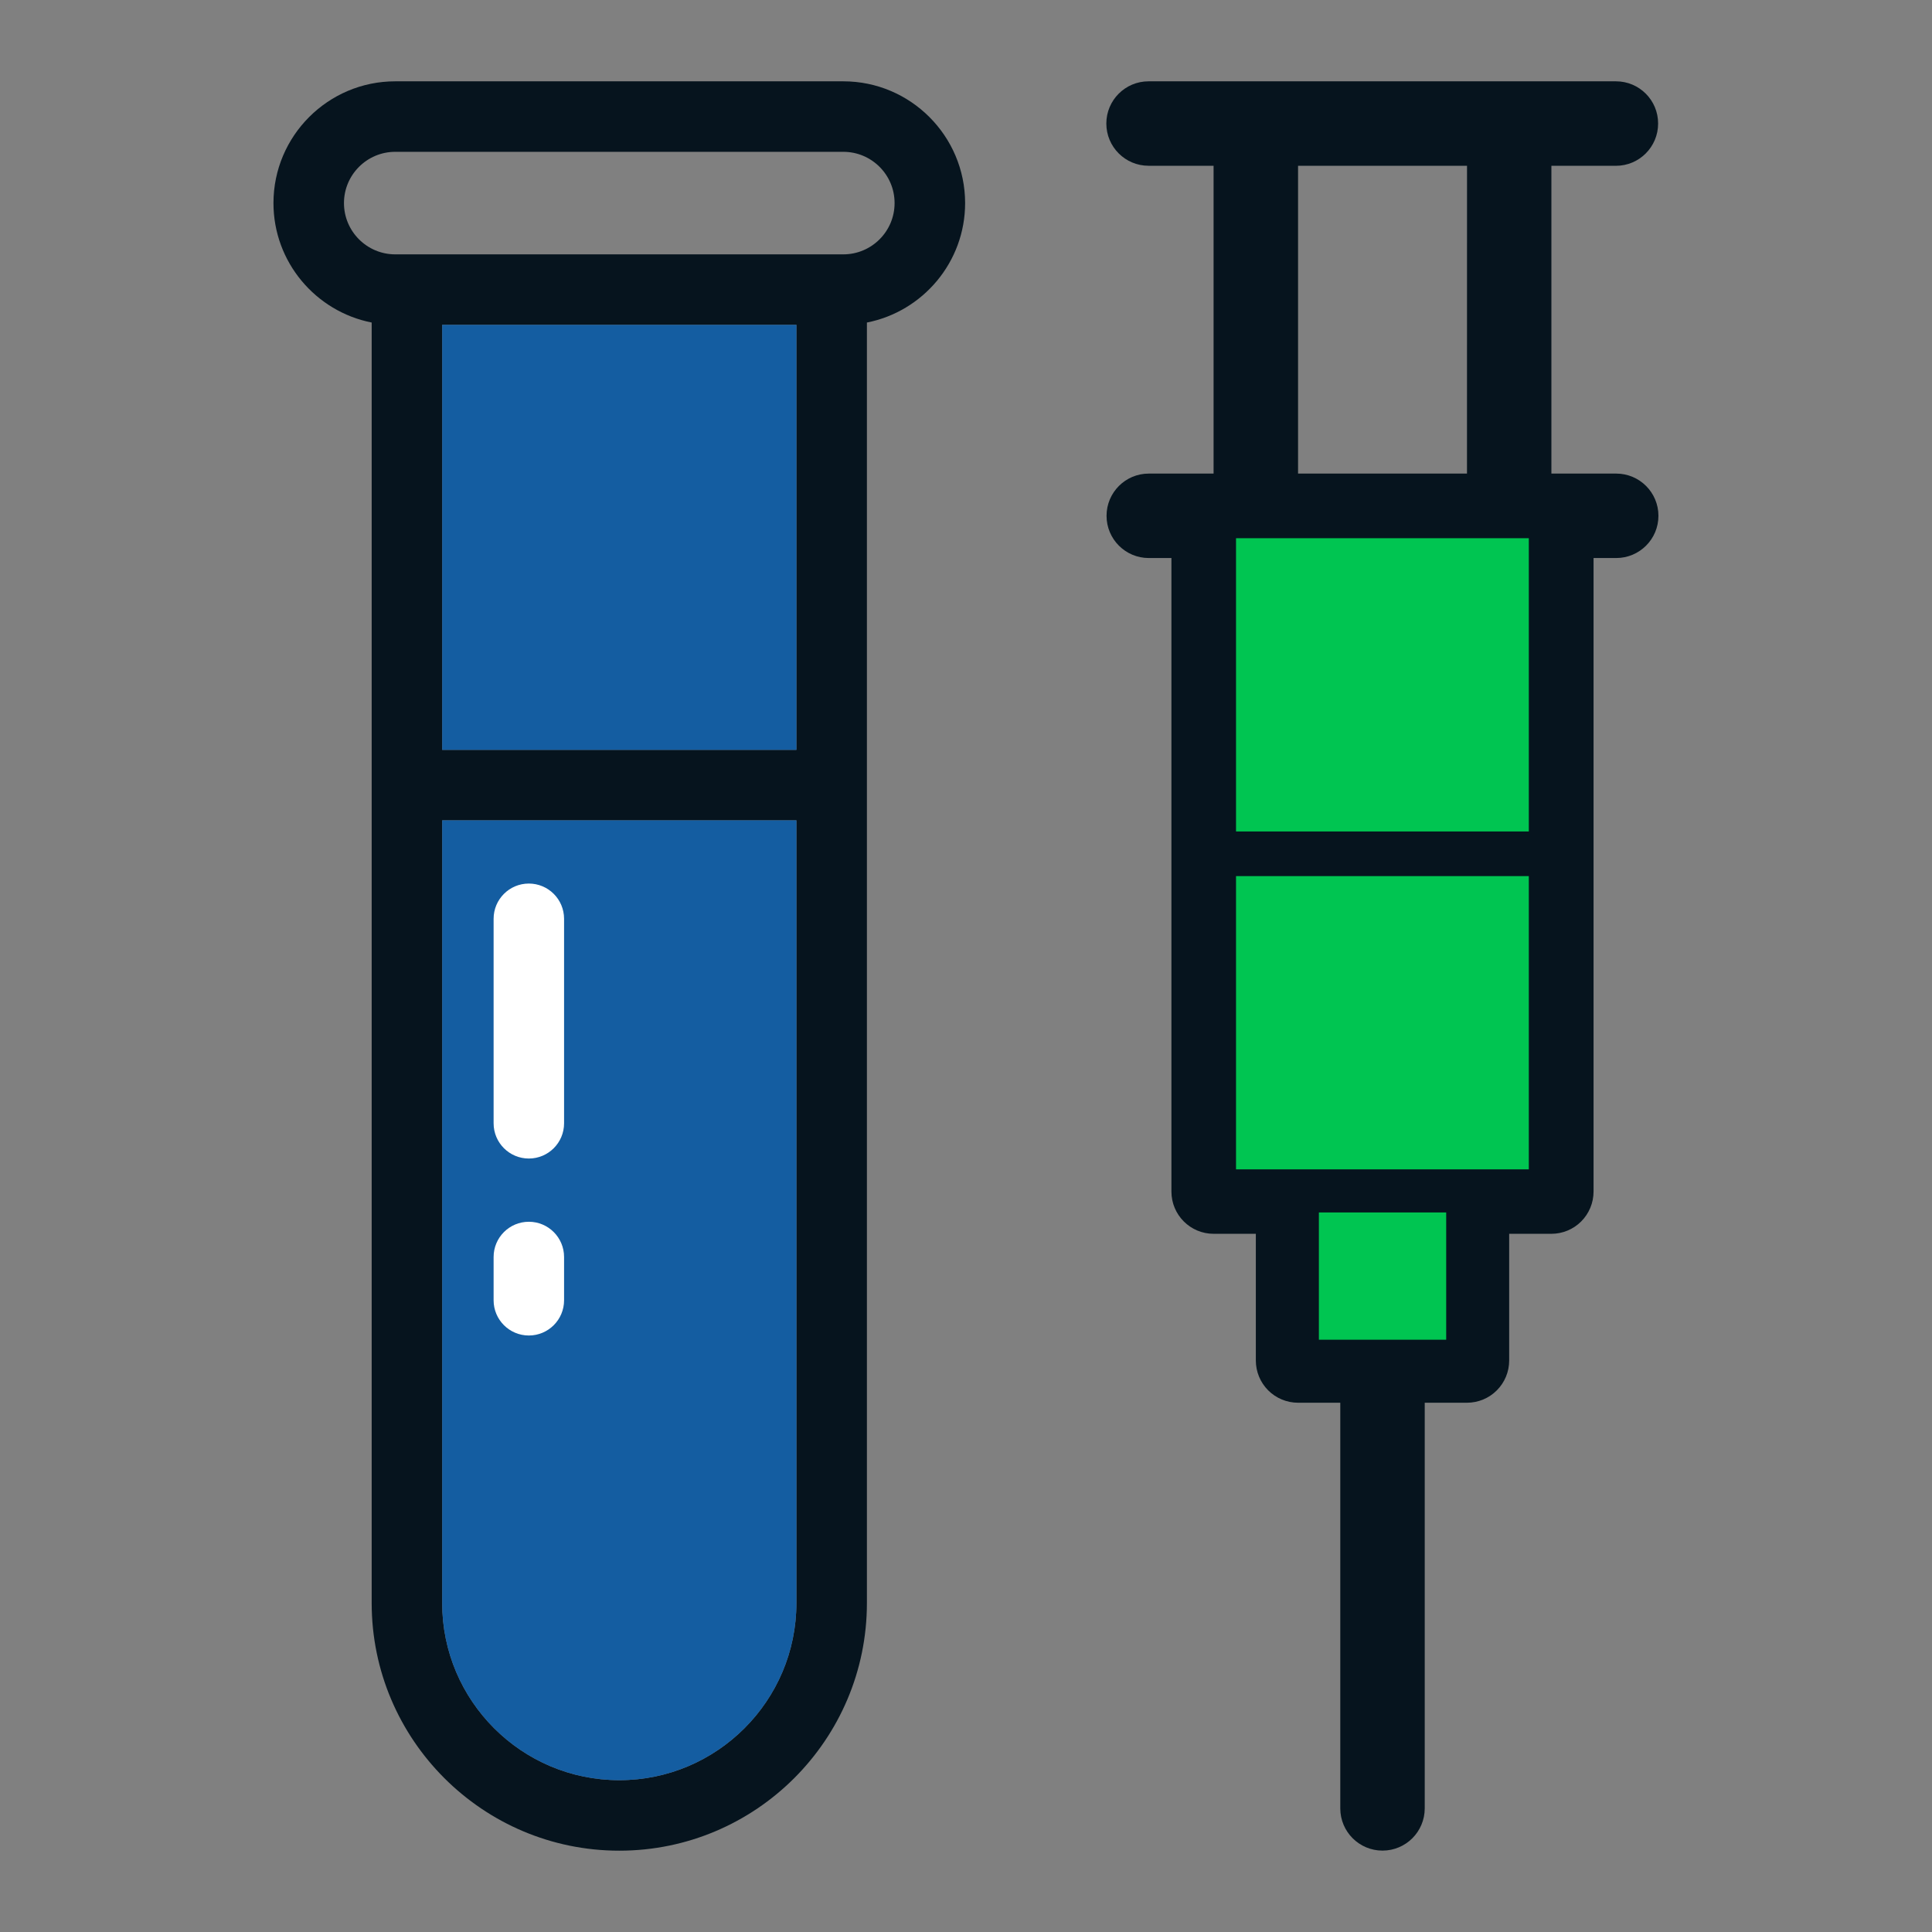 <?xml version="1.0" encoding="utf-8"?>
<!-- Generator: Adobe Illustrator 17.0.0, SVG Export Plug-In . SVG Version: 6.00 Build 0)  -->
<!DOCTYPE svg PUBLIC "-//W3C//DTD SVG 1.1//EN" "http://www.w3.org/Graphics/SVG/1.1/DTD/svg11.dtd">
<svg version="1.1" id="Layer_1" xmlns="http://www.w3.org/2000/svg" xmlns:xlink="http://www.w3.org/1999/xlink" x="0px" y="0px"
	 width="55px" height="55px" viewBox="0 0 55 55" enable-background="new 0 0 55 55" xml:space="preserve">
<rect x="0" y="0" width="55" height="55" fill="#808080" stroke="none"/>
<g>
	<g>
		<path fill="#06141E" d="M24.008,2.315H11.251c-1.911,0-3.466,1.555-3.466,3.466c0,1.682,1.204,3.087,2.796,3.401v36.454
			c0,3.887,3.162,7.049,7.049,7.049c3.887,0,7.049-3.162,7.049-7.049V9.182c1.591-0.313,2.796-1.719,2.796-3.401
			C27.474,3.87,25.919,2.315,24.008,2.315L24.008,2.315z M22.672,45.636c0,2.78-2.262,5.042-5.042,5.042
			c-2.78,0-5.042-2.261-5.042-5.042V23.353h10.084V45.636z M22.672,21.347H12.588V9.248h10.084V21.347z M24.008,7.241H11.251
			c-0.805,0-1.459-0.655-1.459-1.46c0-0.804,0.655-1.459,1.459-1.459h12.757c0.805,0,1.459,0.654,1.459,1.459
			C25.468,6.586,24.813,7.241,24.008,7.241L24.008,7.241z M24.008,7.241"/>
	</g>
	<path fill="#145DA1" d="M22.672,45.636c0,2.78-2.262,5.042-5.042,5.042c-2.78,0-5.042-2.261-5.042-5.042V23.353h10.084V45.636z"/>
	<rect x="12.588" y="9.248" fill="#145DA1" width="10.084" height="12.099"/>
	<path fill="#FFFFFF" d="M15.055,34.781c-0.554,0-1.003,0.449-1.003,1.003v1.232c0,0.554,0.449,1.003,1.003,1.003
		c0.554,0,1.003-0.449,1.003-1.003v-1.232C16.058,35.23,15.609,34.781,15.055,34.781L15.055,34.781z M15.055,34.781"/>
	<path fill="#FFFFFF" d="M15.055,25.153c-0.554,0-1.003,0.449-1.003,1.003v5.822c0,0.554,0.449,1.003,1.003,1.003
		c0.554,0,1.003-0.449,1.003-1.003v-5.822C16.058,25.602,15.609,25.153,15.055,25.153L15.055,25.153z M15.055,25.153"/>
	<path fill="#06141E" d="M46.003,2.315l-13.306,0c-0.664,0-1.202,0.538-1.202,1.202c0,0.664,0.538,1.202,1.202,1.202h1.851v8.763
		l-1.845,0c-0.664,0-1.202,0.538-1.202,1.202c0,0.664,0.538,1.202,1.202,1.202l0.645,0l0,18.036c0,0.664,0.538,1.202,1.202,1.202
		h1.201v3.607c0,0.319,0.127,0.625,0.352,0.85c0.225,0.225,0.531,0.352,0.85,0.352h1.202l0,11.548c0,0.664,0.538,1.202,1.202,1.202
		c0.332,0,0.633-0.135,0.85-0.352s0.352-0.518,0.352-0.85l0-11.548h1.202c0.319,0,0.625-0.126,0.85-0.352
		c0.226-0.226,0.352-0.531,0.352-0.85l0-3.607l1.2,0c0.319,0,0.625-0.126,0.85-0.352c0.225-0.225,0.352-0.531,0.352-0.85l0-18.036
		h0.645c0.332,0,0.633-0.135,0.85-0.352c0.218-0.218,0.352-0.518,0.352-0.85c0-0.664-0.538-1.202-1.202-1.202l-1.845,0V4.72l1.836,0
		c0.332,0,0.633-0.134,0.85-0.352c0.218-0.218,0.352-0.518,0.352-0.85C47.205,2.853,46.667,2.315,46.003,2.315L46.003,2.315z
		 M40.56,37.53h-2.405l0-2.405h2.404L40.56,37.53z M42.963,32.72h-7.21l0-2.405v-2.405V25.56l7.211-0.046V32.72z M42.963,23.109
		l-7.211,0.046l0-2.459v-2.405l0-2.405h7.211L42.963,23.109z M41.762,13.482l-4.809,0l0-8.763h4.81L41.762,13.482z M41.762,13.482"
		/>
	<rect x="37.546" y="34.516" fill="#00C551" width="3.624" height="3.623"/>
	<rect x="35.187" y="15.322" fill="#00C551" width="8.335" height="8.348"/>
	<rect x="35.187" y="24.941" fill="#00C551" width="8.335" height="8.348"/>
</g>
</svg>
